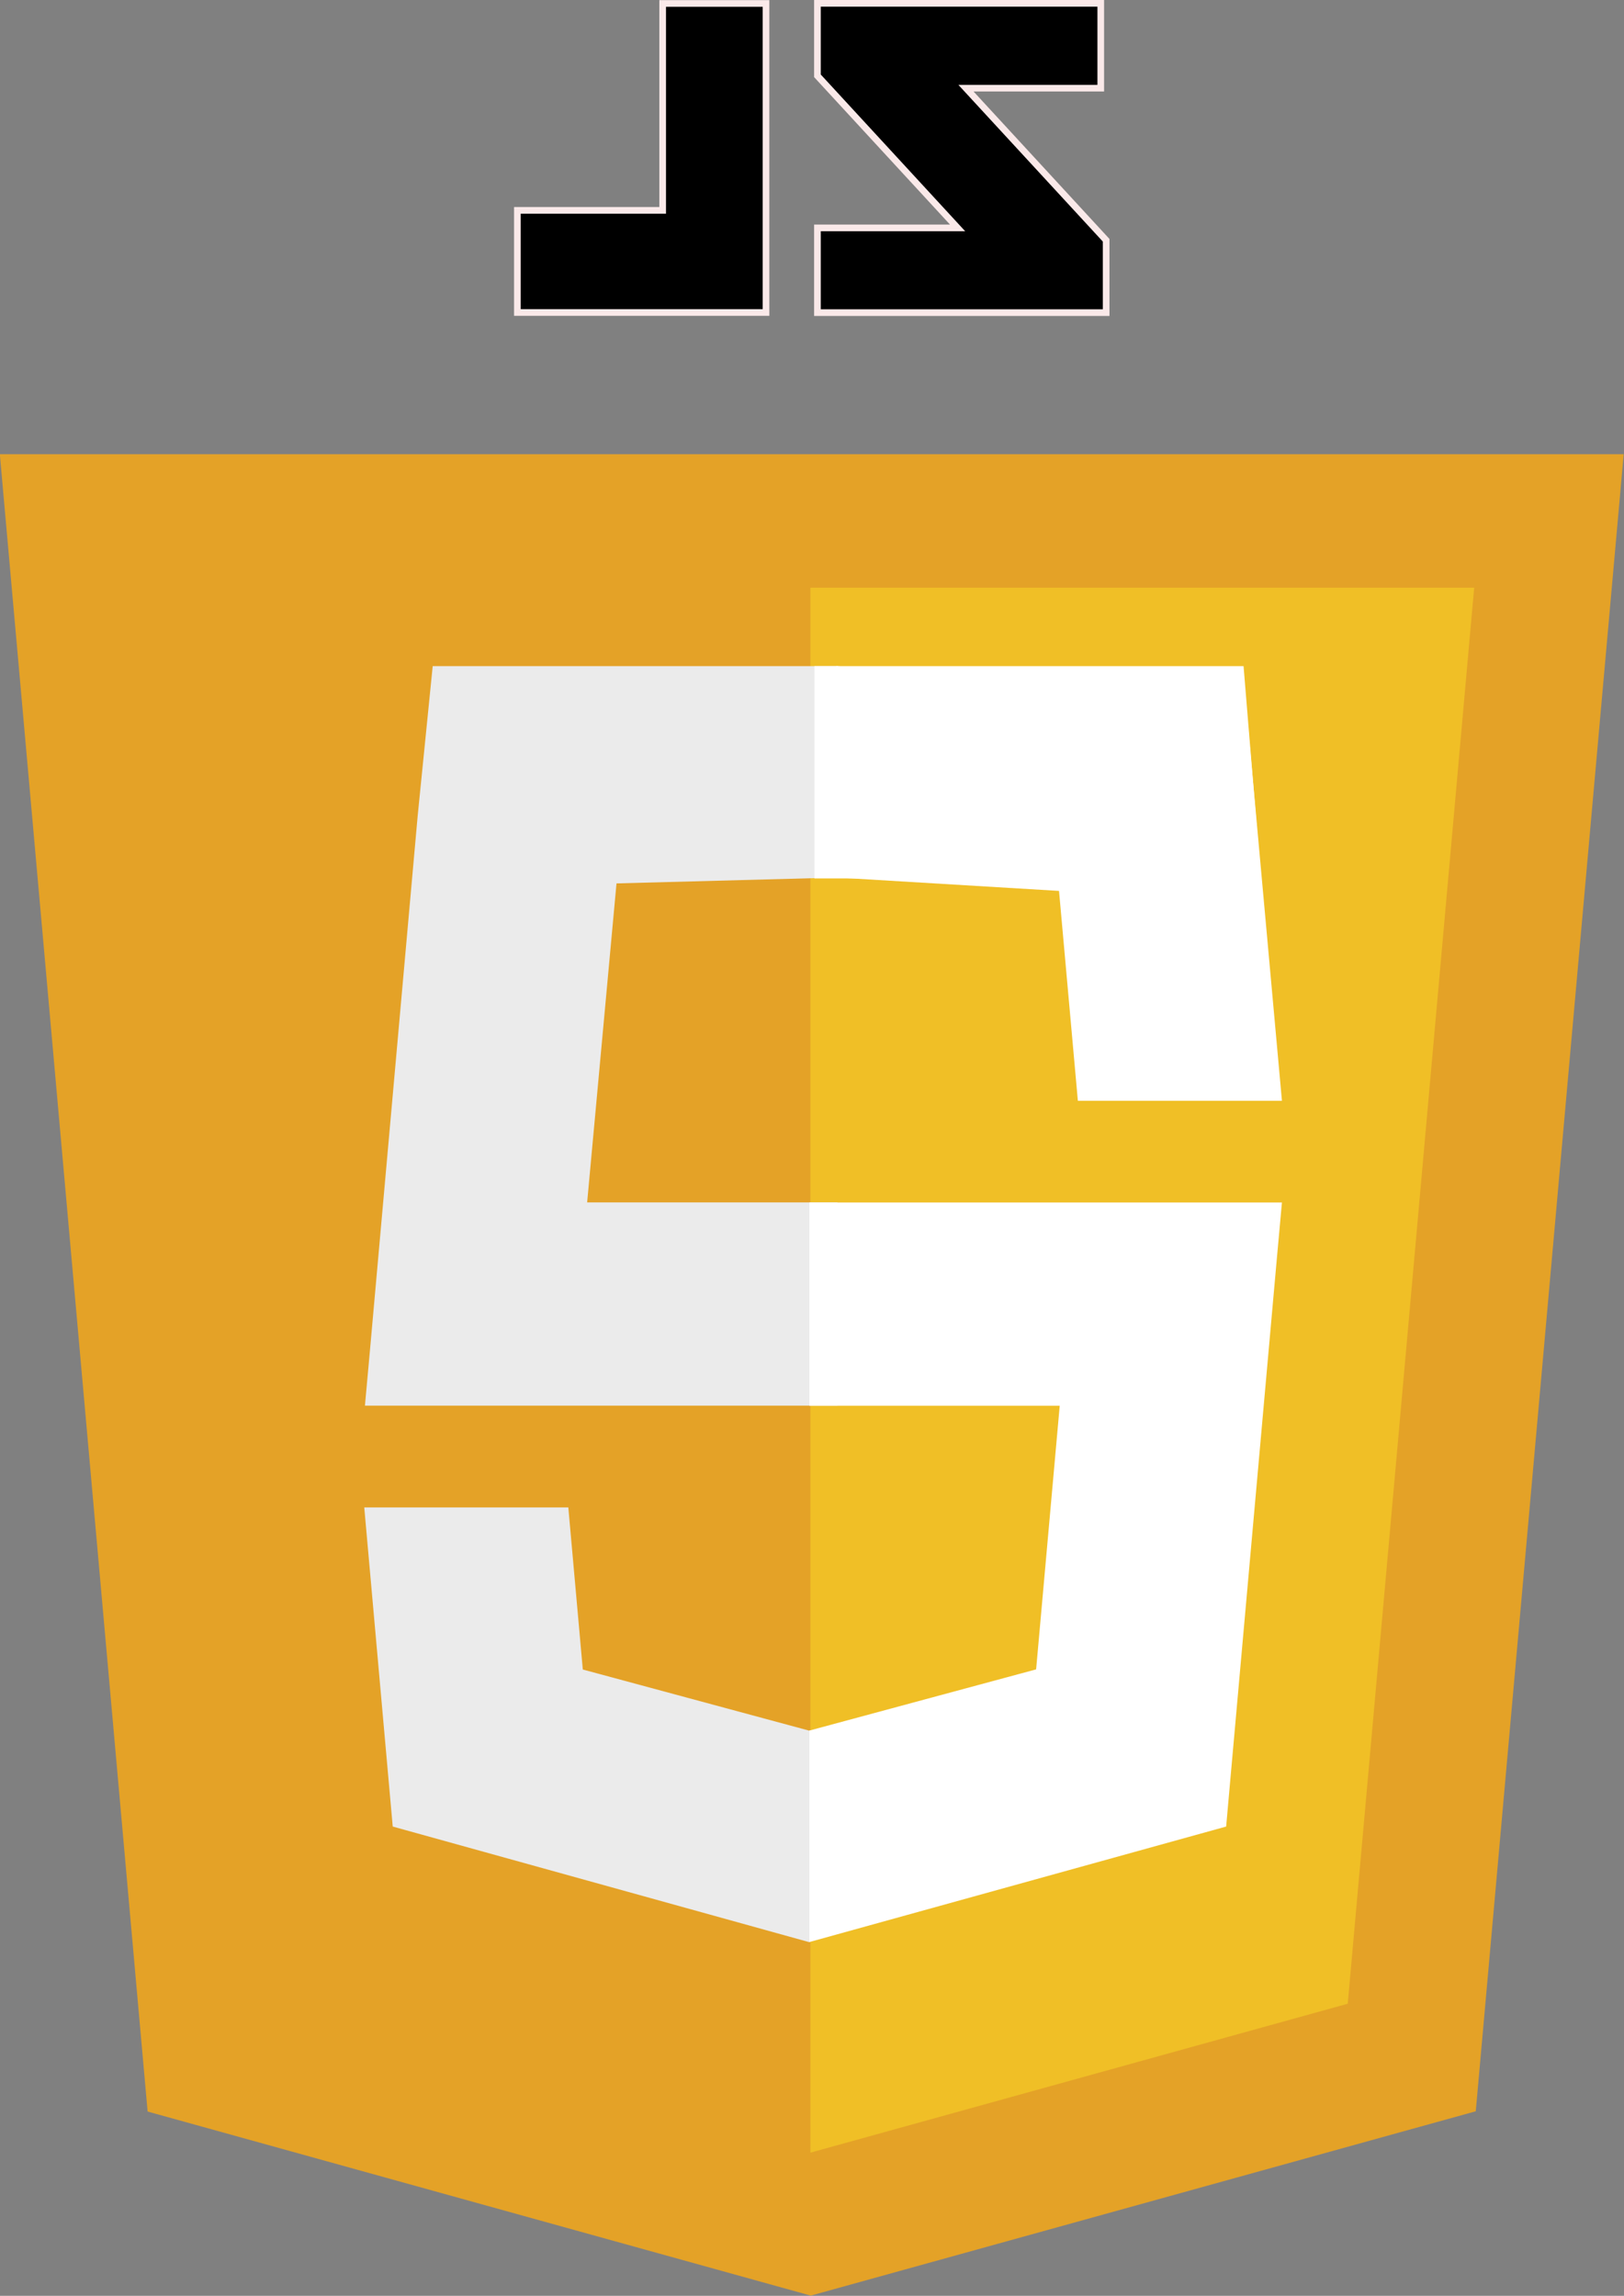 <?xml version="1.0" encoding="UTF-8" standalone="no"?>
<!-- Created with Inkscape (http://www.inkscape.org/) -->

<svg
   xmlns:dc="http://purl.org/dc/elements/1.1/"
   xmlns:cc="http://creativecommons.org/ns#"
   xmlns:rdf="http://www.w3.org/1999/02/22-rdf-syntax-ns#"
   xmlns:svg="http://www.w3.org/2000/svg"
   xmlns="http://www.w3.org/2000/svg"
   xmlns:sodipodi="http://sodipodi.sourceforge.net/DTD/sodipodi-0.dtd"
   xmlns:inkscape="http://www.inkscape.org/namespaces/inkscape"
   width="68.842mm"
   height="97.335mm"
   viewBox="0 0 243.93 344.888"
   id="svg6048"
   version="1.1"
   inkscape:version="0.91 r13725"
   sodipodi:docname="js.svg">
  <rect x="0" y="0" width="243.93" height="344.888" fill="#808080" stroke="none"/>
  <defs
     id="defs6050" />
  <sodipodi:namedview
     id="base"
     pagecolor="#ffffff"
     bordercolor="#666666"
     borderopacity="1.0"
     inkscape:pageopacity="0.0"
     inkscape:pageshadow="2"
     inkscape:zoom="0.35"
     inkscape:cx="-227.32093"
     inkscape:cy="112.44403"
     inkscape:document-units="px"
     inkscape:current-layer="layer1"
     showgrid="false"
     fit-margin-top="0"
     fit-margin-left="0"
     fit-margin-right="0"
     fit-margin-bottom="0"
     inkscape:window-width="1366"
     inkscape:window-height="705"
     inkscape:window-x="-8"
     inkscape:window-y="-8"
     inkscape:window-maximized="1" />
  <g
     inkscape:label="Layer 1"
     inkscape:groupmode="layer"
     id="layer1"
     transform="translate(-180.892,-299.918)">
    <g
       id="g3117"
       transform="matrix(0.82,0,0,0.82,-117.018,281.946)">
      <polygon
         points="660.725,105.132 633.627,408.705 511.818,442.475 390.345,408.754 363.275,105.132 "
         id="polygon3119"
         style="fill:#e4a227" />
      <polygon
         points="511.75,416.287 610.178,389 633.336,129.583 511.75,129.583 "
         id="polygon3121"
         style="fill:#f0bf26" />
      <g
         id="g3123"
         style="fill:#000000;fill-opacity:1">
        <polygon
           points="564.936,22.525 564.936,38.071 564.936,38.071 540.246,38.071 565.922,65.931 565.922,79.191 513.039,79.191 513.039,63.665 538.709,63.665 513.039,35.806 513.039,22.525 "
           id="polygon3125"
           style="fill:#000000;fill-opacity:1;stroke:#fae9e9;stroke-width:1.219;stroke-opacity:1" />
        <path
           d="m 503.621,22.55 0,56.617 -45.543,0 0,-18.714 26.613,0 0,-37.903 18.928,0 0.002,0 z"
           id="path3127"
           style="fill:#000000;fill-opacity:1;stroke:#fae9e9;stroke-width:1.219;stroke-opacity:1"
           inkscape:connector-curvature="0" />
      </g>
      <polygon
         points="511.521,377.719 511.693,377.67 511.693,338.926 511.531,338.973 470.059,327.773 467.406,298.075 447.256,298.075 430.027,298.075 435.244,356.543 "
         id="polygon3129"
         style="fill:#ebebeb" />
      <polygon
         points="431.059,269.438 430.151,279.437 440.186,279.437 516.709,279.437 516.709,242.2 470.855,242.2 476.232,183.758 516.812,182.677 516.709,143.954 442.565,143.954 439.811,171.403 "
         id="polygon3131"
         style="fill:#ebebeb" />
      <polygon
         points="516.629,143.937 516.457,143.985 516.457,182.729 516.62,182.683 557.291,185.132 560.742,223.579 580.893,223.579 598.123,223.579 591.609,151.633 "
         id="polygon3133"
         style="fill:#ffffff" />
      <polyline
         points="594.284,182.843 591.093,143.954 512.49,143.954 512.49,168.106 512.49,182.746 512.49,182.843    594.284,182.843  "
         id="polyline3135"
         style="fill:#ffffff" />
      <polygon
         points="597.215,252.217 598.123,242.218 588.088,242.218 511.564,242.218 511.564,279.454 557.418,279.454 553.096,327.748 511.564,338.959 511.564,377.701 587.904,356.543 588.463,350.252 "
         id="polygon3137"
         style="fill:#ffffff" />
      <path
         d="M 589.5,181.193"
         id="path3139"
         inkscape:connector-curvature="0"
         style="fill:#ffffff" />
    </g>
  </g>
</svg>
